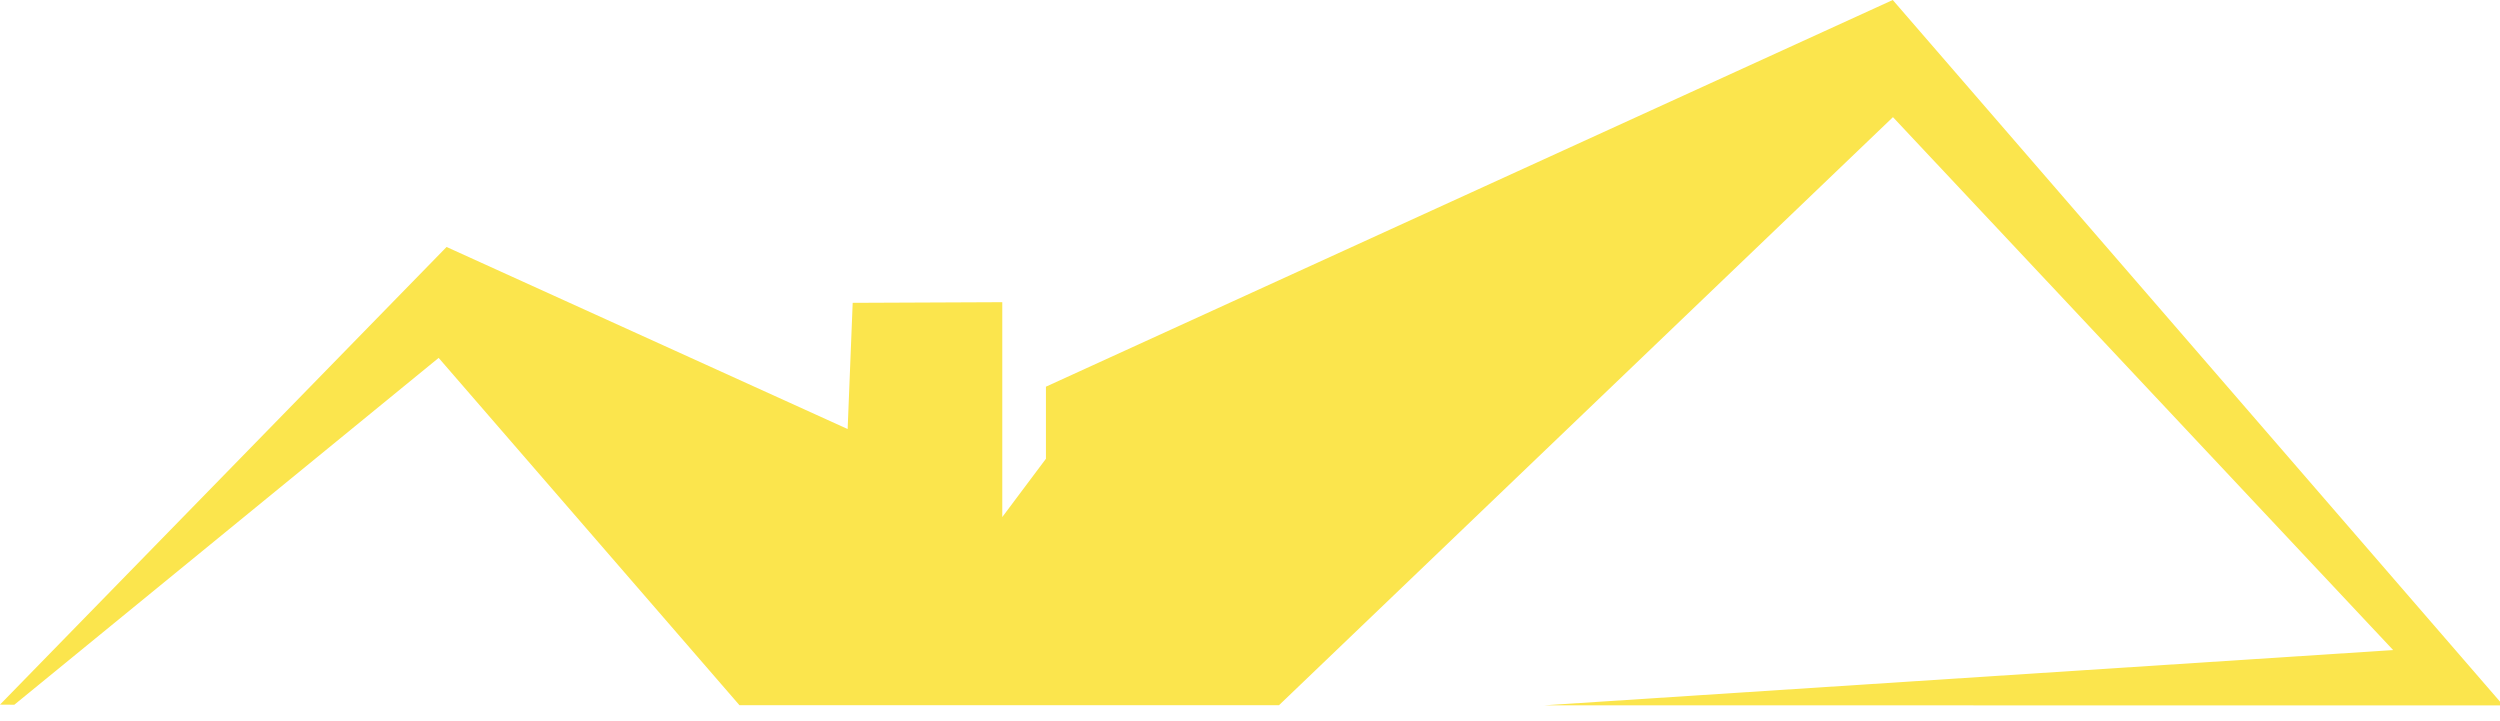 <?xml version="1.0" encoding="UTF-8" standalone="no"?><svg width='104' height='30' viewBox='0 0 104 30' fill='none' xmlns='http://www.w3.org/2000/svg'>
<path d='M104.137 29.346L78.739 0L43.511 16.086V19.084L41.695 21.509V12.571L35.472 12.598L35.262 17.848L18.577 10.274L0 29.312L0.596 29.317L18.248 14.888L30.761 29.335H53.208L78.747 4.873L99.555 27.043L64.253 29.341L104.137 29.346Z' fill='#FBE54D'/>
</svg>
